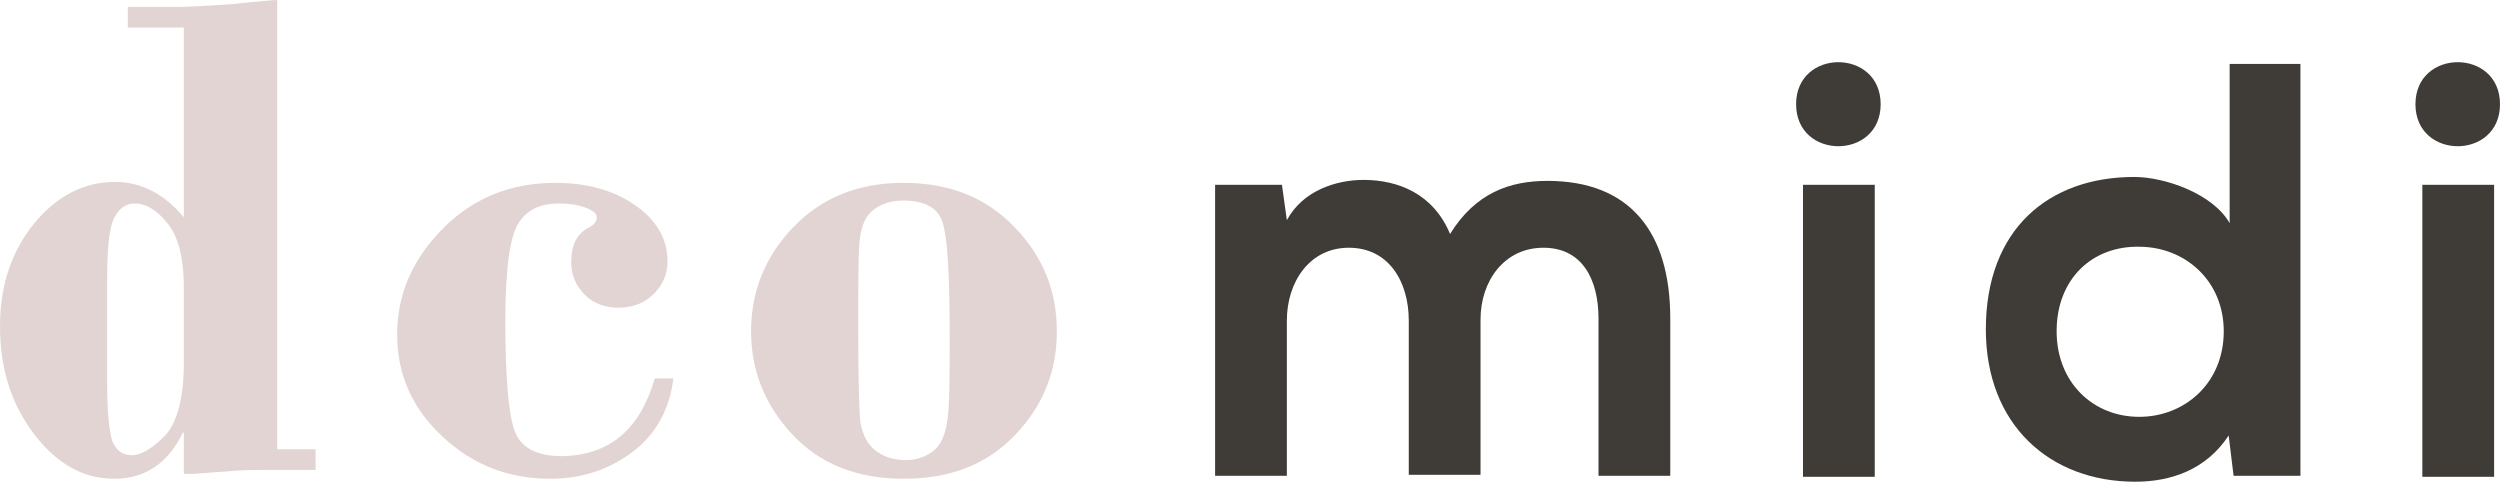<?xml version="1.0" encoding="utf-8"?>
<!-- Generator: Adobe Illustrator 18.0.0, SVG Export Plug-In . SVG Version: 6.00 Build 0)  -->
<svg version="1.1" id="Capa_1" xmlns="http://www.w3.org/2000/svg" xmlns:xlink="http://www.w3.org/1999/xlink" x="0px" y="0px"
	 viewBox="143.7 0 254.3 49.1" enable-background="new 143.7 0 254.3 49.1" xml:space="preserve">
<g>
	<path fill="#E2D4D2" d="M171.9,0v45.7h3.9v2.1h-4.4c-1.4,0-2.8,0-4,0.1l-4,0.3h-1V44h-0.1c-1.5,3.1-3.8,4.7-7,4.7
		c-3.1,0-5.8-1.5-8.1-4.5c-2.3-3-3.5-6.6-3.5-11c0-4.2,1.2-7.7,3.5-10.5c2.3-2.8,5.1-4.2,8.2-4.2c2.6,0,5,1.2,7,3.6V2.8h-5.7V0.7h5
		c1.1,0,3.1-0.1,5.8-0.3C170.2,0.1,171.7,0,171.9,0z M162.4,36.9v-7.6c0-2.9-0.5-5.1-1.6-6.5s-2.2-2.1-3.4-2.1
		c-0.9,0-1.6,0.5-2.1,1.5c-0.5,1-0.7,3.1-0.7,6.1v10.6c0,2.9,0.2,4.9,0.5,5.9c0.4,1,1,1.5,2,1.5c1,0,2.1-0.7,3.4-2
		C161.7,43,162.4,40.5,162.4,36.9z"/>
	<path fill="#E2D4D2" d="M210.3,38.5h1.9c-0.4,3.2-1.8,5.7-4.2,7.5c-2.4,1.8-5.2,2.7-8.3,2.7c-4.3,0-7.9-1.4-11-4.3
		c-3.1-2.9-4.6-6.3-4.6-10.4c0-4.1,1.6-7.7,4.7-10.8c3.1-3.1,6.9-4.6,11.4-4.6c3.1,0,5.8,0.7,8,2.2c2.2,1.5,3.4,3.4,3.4,5.8
		c0,1.3-0.5,2.4-1.4,3.3c-0.9,0.9-2.1,1.4-3.6,1.4c-1.3,0-2.5-0.4-3.4-1.3c-0.9-0.9-1.4-2-1.4-3.3c0-1.8,0.6-3,1.9-3.6
		c0.5-0.3,0.7-0.6,0.7-1c0-0.4-0.4-0.7-1.2-1c-0.8-0.3-1.7-0.4-2.7-0.4c-1.8,0-3.1,0.6-4,1.9s-1.4,4.6-1.4,10
		c0,5.6,0.3,9.3,0.9,11.1c0.6,1.8,2.2,2.7,4.9,2.7C205.7,46.3,208.8,43.7,210.3,38.5z"/>
	<path fill="#E2D4D2" d="M235.6,48.7c-4.7,0-8.5-1.5-11.3-4.5c-2.8-3-4.2-6.5-4.2-10.5c0-4,1.4-7.6,4.3-10.6c2.9-3,6.6-4.5,11.2-4.5
		c4.7,0,8.4,1.5,11.3,4.5c2.9,3,4.3,6.5,4.3,10.6c0,4.1-1.4,7.6-4.3,10.6S240.3,48.7,235.6,48.7z M235.6,20.4c-1.2,0-2.2,0.3-3,0.9
		s-1.2,1.5-1.4,2.7c-0.2,1.2-0.2,4.4-0.2,9.6c0,5,0.1,8.1,0.2,9.3c0.2,1.1,0.6,2.1,1.4,2.8c0.8,0.7,1.9,1.1,3.2,1.1
		c1.1,0,2-0.3,2.8-0.9c0.8-0.6,1.3-1.7,1.5-3.4c0.2-1.6,0.2-4.4,0.2-8.3c0-6.1-0.2-9.9-0.7-11.5C239.2,21.2,237.8,20.4,235.6,20.4z"
		/>
</g>
<g>
	<path fill="#3F3C38" d="M287,48.5V32.6c0-3.9-2-7.4-6.1-7.4c-4,0-6.3,3.5-6.3,7.4v15.8h-7.3V18.8h6.8l0.5,3.6c1.6-3,5-4.1,7.8-4.1
		c3.5,0,7.1,1.4,8.8,5.5c2.6-4.2,6.1-5.4,9.9-5.4c8.4,0,12.5,5.2,12.5,14v16h-7.3v-16c0-3.9-1.6-7.2-5.6-7.2c-4,0-6.4,3.4-6.4,7.3
		v15.8H287z"/>
	<path fill="#3F3C38" d="M335,10.6c0,5.7-8.6,5.7-8.6,0S335,4.9,335,10.6z M327.1,18.8v29.7h7.3V18.8H327.1z"/>
	<path fill="#3F3C38" d="M377.7,6.5v41.9h-6.8l-0.5-4.1c-2.3,3.5-5.9,4.7-9.5,4.7c-8.7,0-15.2-5.8-15.2-15.5
		c0-10.2,6.4-15.5,15.1-15.5c3.1,0,8,1.7,9.7,4.7V6.5H377.7z M352.9,33.7c0,5.2,3.7,8.7,8.4,8.7c4.6,0,8.6-3.4,8.6-8.7
		c0-5.2-4-8.6-8.6-8.6C356.6,25,352.9,28.3,352.9,33.7z"/>
	<path fill="#3F3C38" d="M398,10.6c0,5.7-8.6,5.7-8.6,0S398,4.9,398,10.6z M390.1,18.8v29.7h7.3V18.8H390.1z"/>
</g>
</svg>
